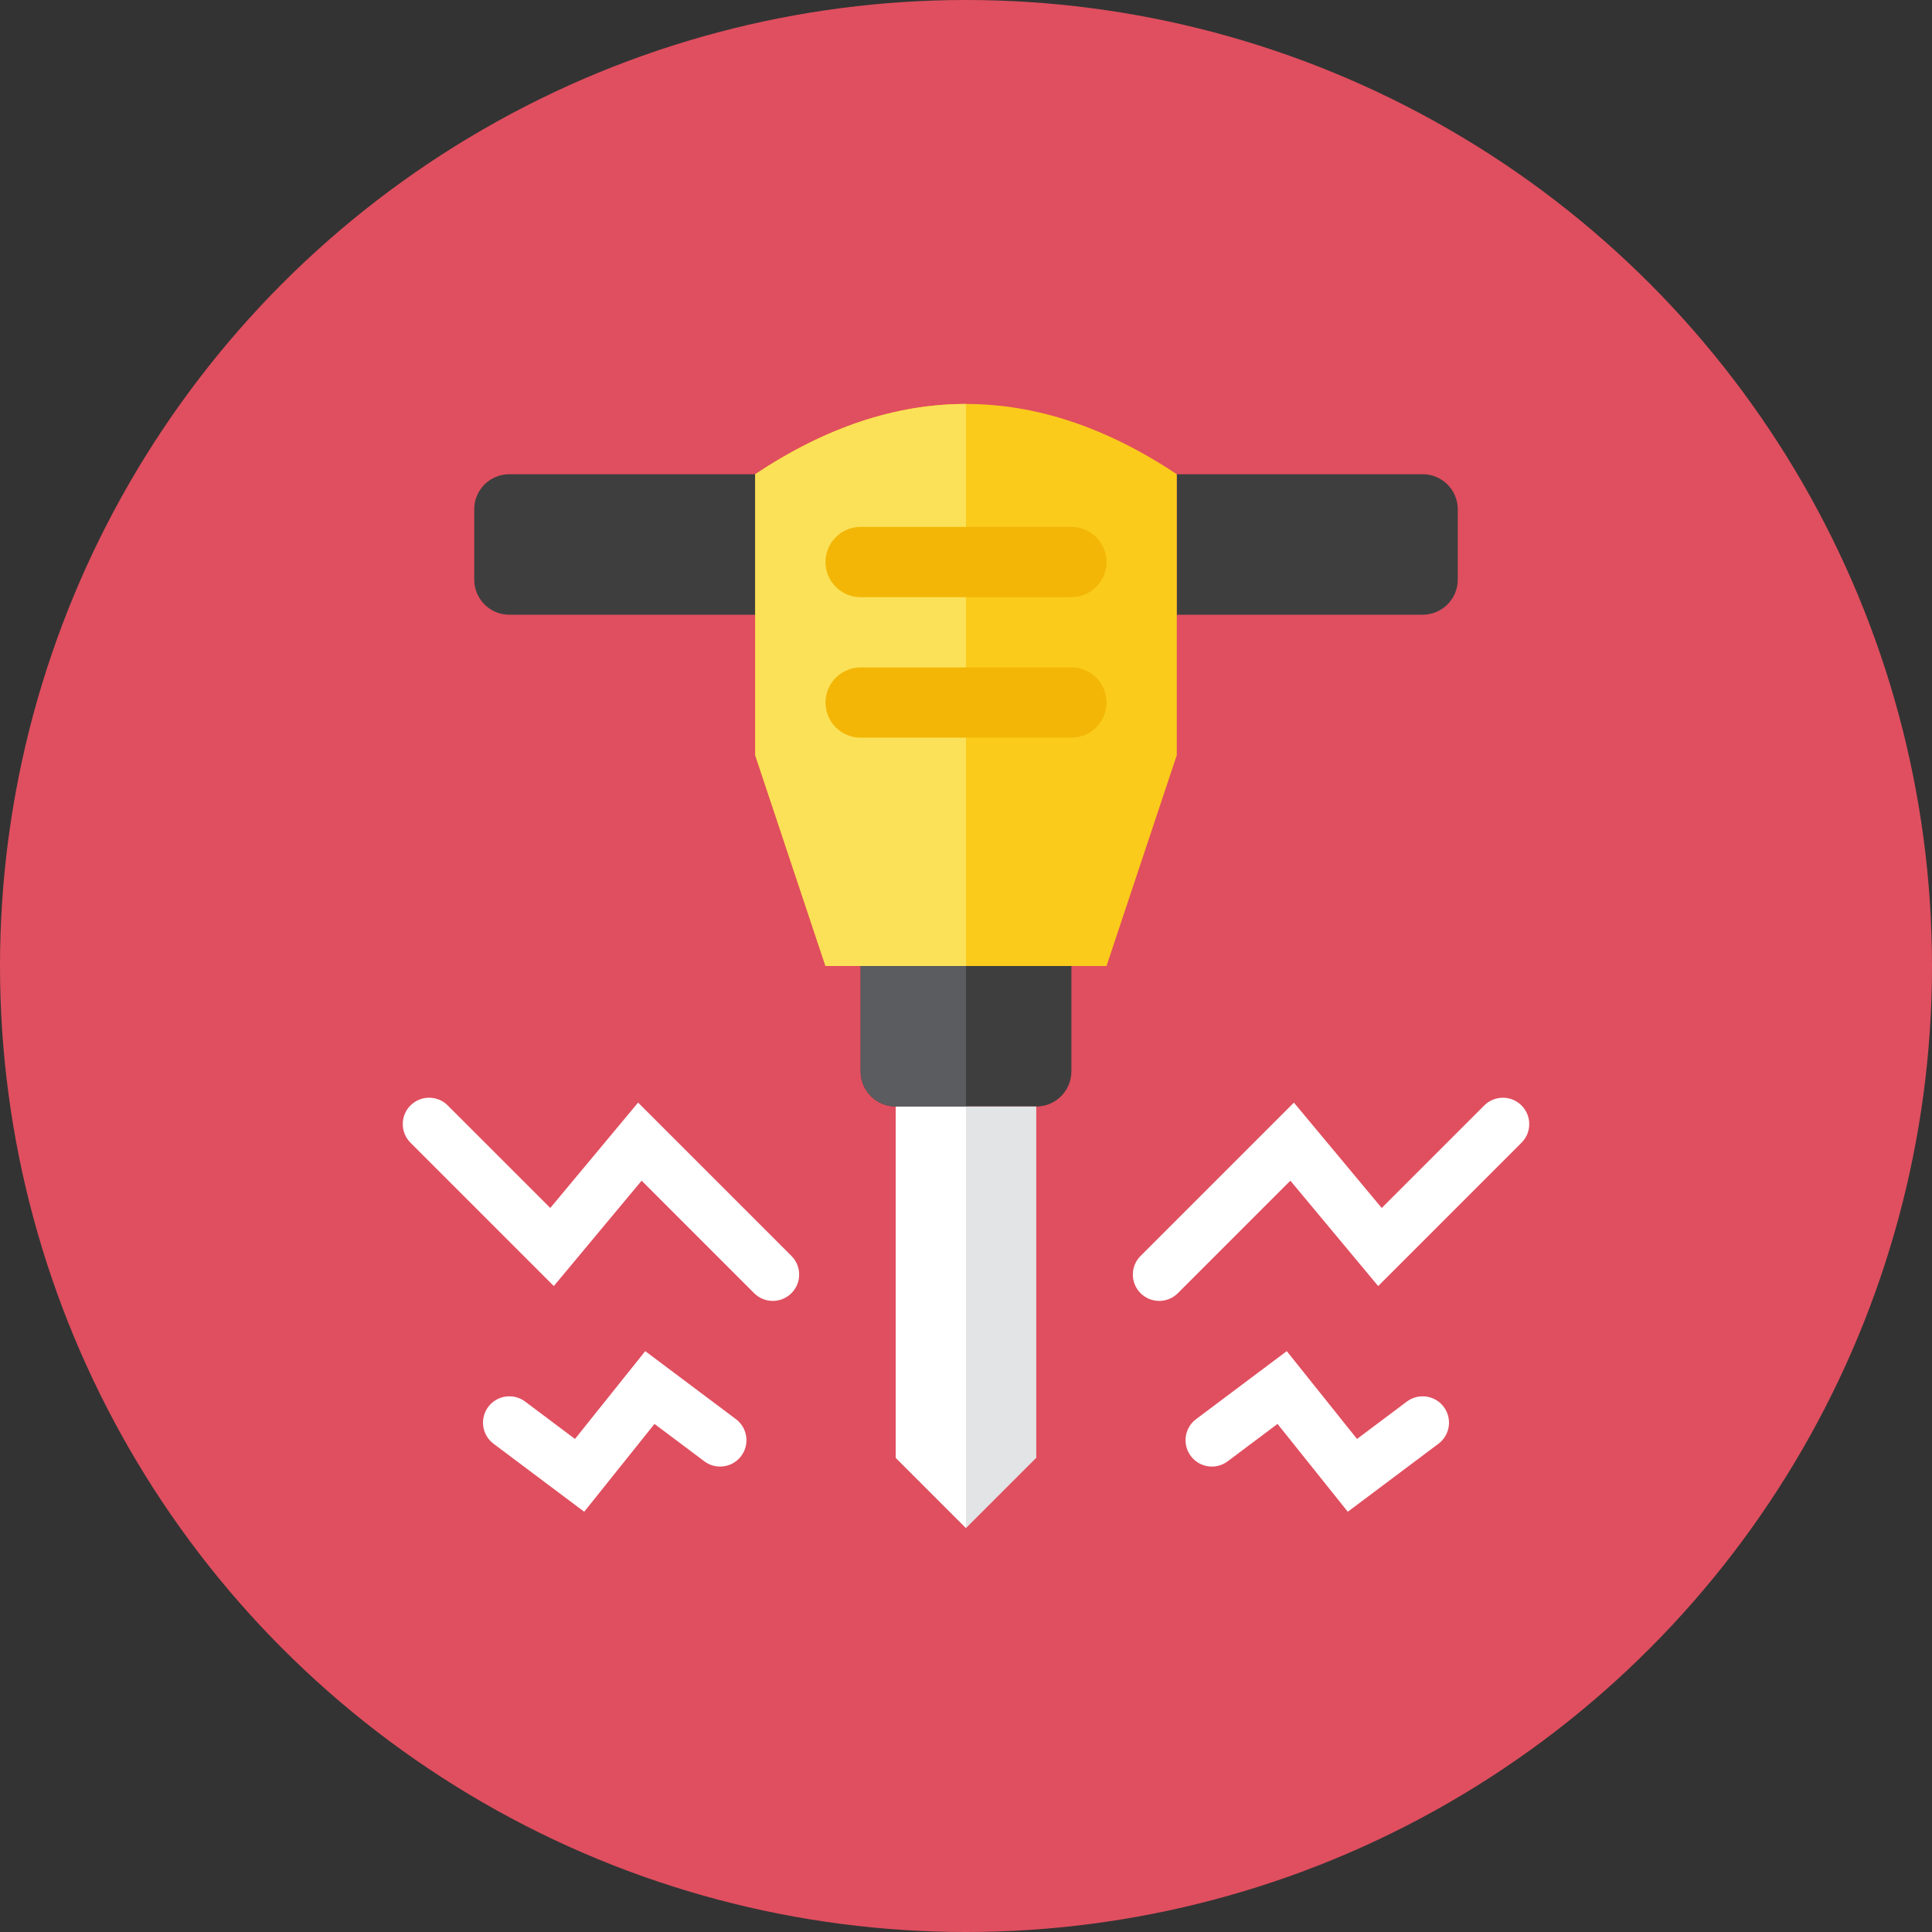 <?xml version="1.0" encoding="iso-8859-1"?>
<!-- Generator: Adobe Illustrator 17.1.0, SVG Export Plug-In . SVG Version: 6.00 Build 0)  -->
<!DOCTYPE svg PUBLIC "-//W3C//DTD SVG 1.0//EN" "http://www.w3.org/TR/2001/REC-SVG-20010904/DTD/svg10.dtd">
<svg version="1.0" xmlns="http://www.w3.org/2000/svg" xmlns:xlink="http://www.w3.org/1999/xlink" x="0px" y="0px" width="110px"
	 height="110px" viewBox="0 0 110 110" style="enable-background:new 0 0 110 110;" xml:space="preserve">
<rect x="0" y="0" width="110" height="110" fill="#333333" stroke="none"/>
<g id="Artboard">
</g>
<g id="Multicolor">
	<circle style="fill:#E04F5F;" cx="55" cy="55" r="55"/>
	<g>
		<g>
			<path style="fill:#3E3E3F;" d="M27,33c0,1.105,0.895,2,2,2h14v-8H29c-1.105,0-2,0.895-2,2V33z"/>
		</g>
		<g>
			<path style="fill:#3E3E3F;" d="M83,33c0,1.105-0.895,2-2,2H67v-8h14c1.105,0,2,0.895,2,2V33z"/>
		</g>
		<g>
			<path style="fill:#FACB1B;" d="M67,27c-8-5.333-16-5.333-24,0v16l4,12h16l4-12V27z"/>
		</g>
		<g>
			<path style="fill:#3E3E3F;" d="M49,61c0,1.105,0.895,2,2,2h8c1.105,0,2-0.895,2-2v-6H49V61z"/>
		</g>
		<g>
			<polygon style="fill:#E2E4E5;" points="51,83 55,87 59,83 59,63 51,63 			"/>
		</g>
		<g>
			<g>
				<path style="fill:#FFFFFF;" d="M64.939,73.629c-0.586-0.586-0.586-1.536,0-2.121l8.73-8.73l5,6l5.839-5.838
					c0.585-0.586,1.536-0.586,2.121,0c0.586,0.585,0.586,1.536,0,2.121l-8.161,8.162l-5-6l-6.407,6.407
					C66.475,74.215,65.525,74.215,64.939,73.629z"/>
			</g>
		</g>
		<g>
			<g>
				<path style="fill:#FFFFFF;" d="M42.939,73.629l-6.407-6.407l-5,6l-8.161-8.162c-0.586-0.585-0.586-1.536,0-2.121
					c0.585-0.586,1.536-0.586,2.121,0l5.839,5.838l5-6l8.73,8.73c0.586,0.585,0.586,1.535,0,2.121
					C44.475,74.215,43.525,74.215,42.939,73.629z"/>
			</g>
		</g>
		<g>
			<g>
				<path style="fill:#FFFFFF;" d="M33.263,86.072L28.1,82.2c-0.663-0.497-0.797-1.438-0.3-2.1c0.497-0.663,1.438-0.797,2.1-0.3
					l2.837,2.128l4-5L41.9,80.8c0.663,0.497,0.797,1.438,0.3,2.1c-0.497,0.663-1.438,0.796-2.1,0.3l-2.837-2.128L33.263,86.072z"/>
			</g>
		</g>
		<g>
			<g>
				<path style="fill:#FFFFFF;" d="M76.737,86.072l-4-5L69.9,83.2c-0.663,0.497-1.603,0.363-2.1-0.3
					c-0.497-0.663-0.363-1.603,0.3-2.1l5.163-3.872l4,5L80.1,79.8c0.663-0.497,1.603-0.363,2.1,0.3c0.497,0.663,0.363,1.603-0.3,2.1
					L76.737,86.072z"/>
			</g>
		</g>
		<g>
			<polygon style="fill:#FFFFFF;" points="51,63 51,83 55,87 55,63 			"/>
		</g>
		<g>
			<path style="fill:#5B5C5F;" d="M55,55h-6v6c0,1.104,0.896,2,2,2h4V55z"/>
		</g>
		<g>
			<path style="fill:#FBE158;" d="M43,43l4,12h8V23c-4,0-8,1.333-12,4V43z"/>
		</g>
		<g>
			<path style="fill:#F3B607;" d="M47,32c0,1.105,0.895,2,2,2h12c1.105,0,2-0.895,2-2c0-1.105-0.895-2-2-2H49
				C47.895,30,47,30.895,47,32z"/>
		</g>
		<g>
			<path style="fill:#F3B607;" d="M47,40c0,1.105,0.895,2,2,2h12c1.105,0,2-0.895,2-2s-0.895-2-2-2H49C47.895,38,47,38.895,47,40z"
				/>
		</g>
	</g>
</g>
</svg>
